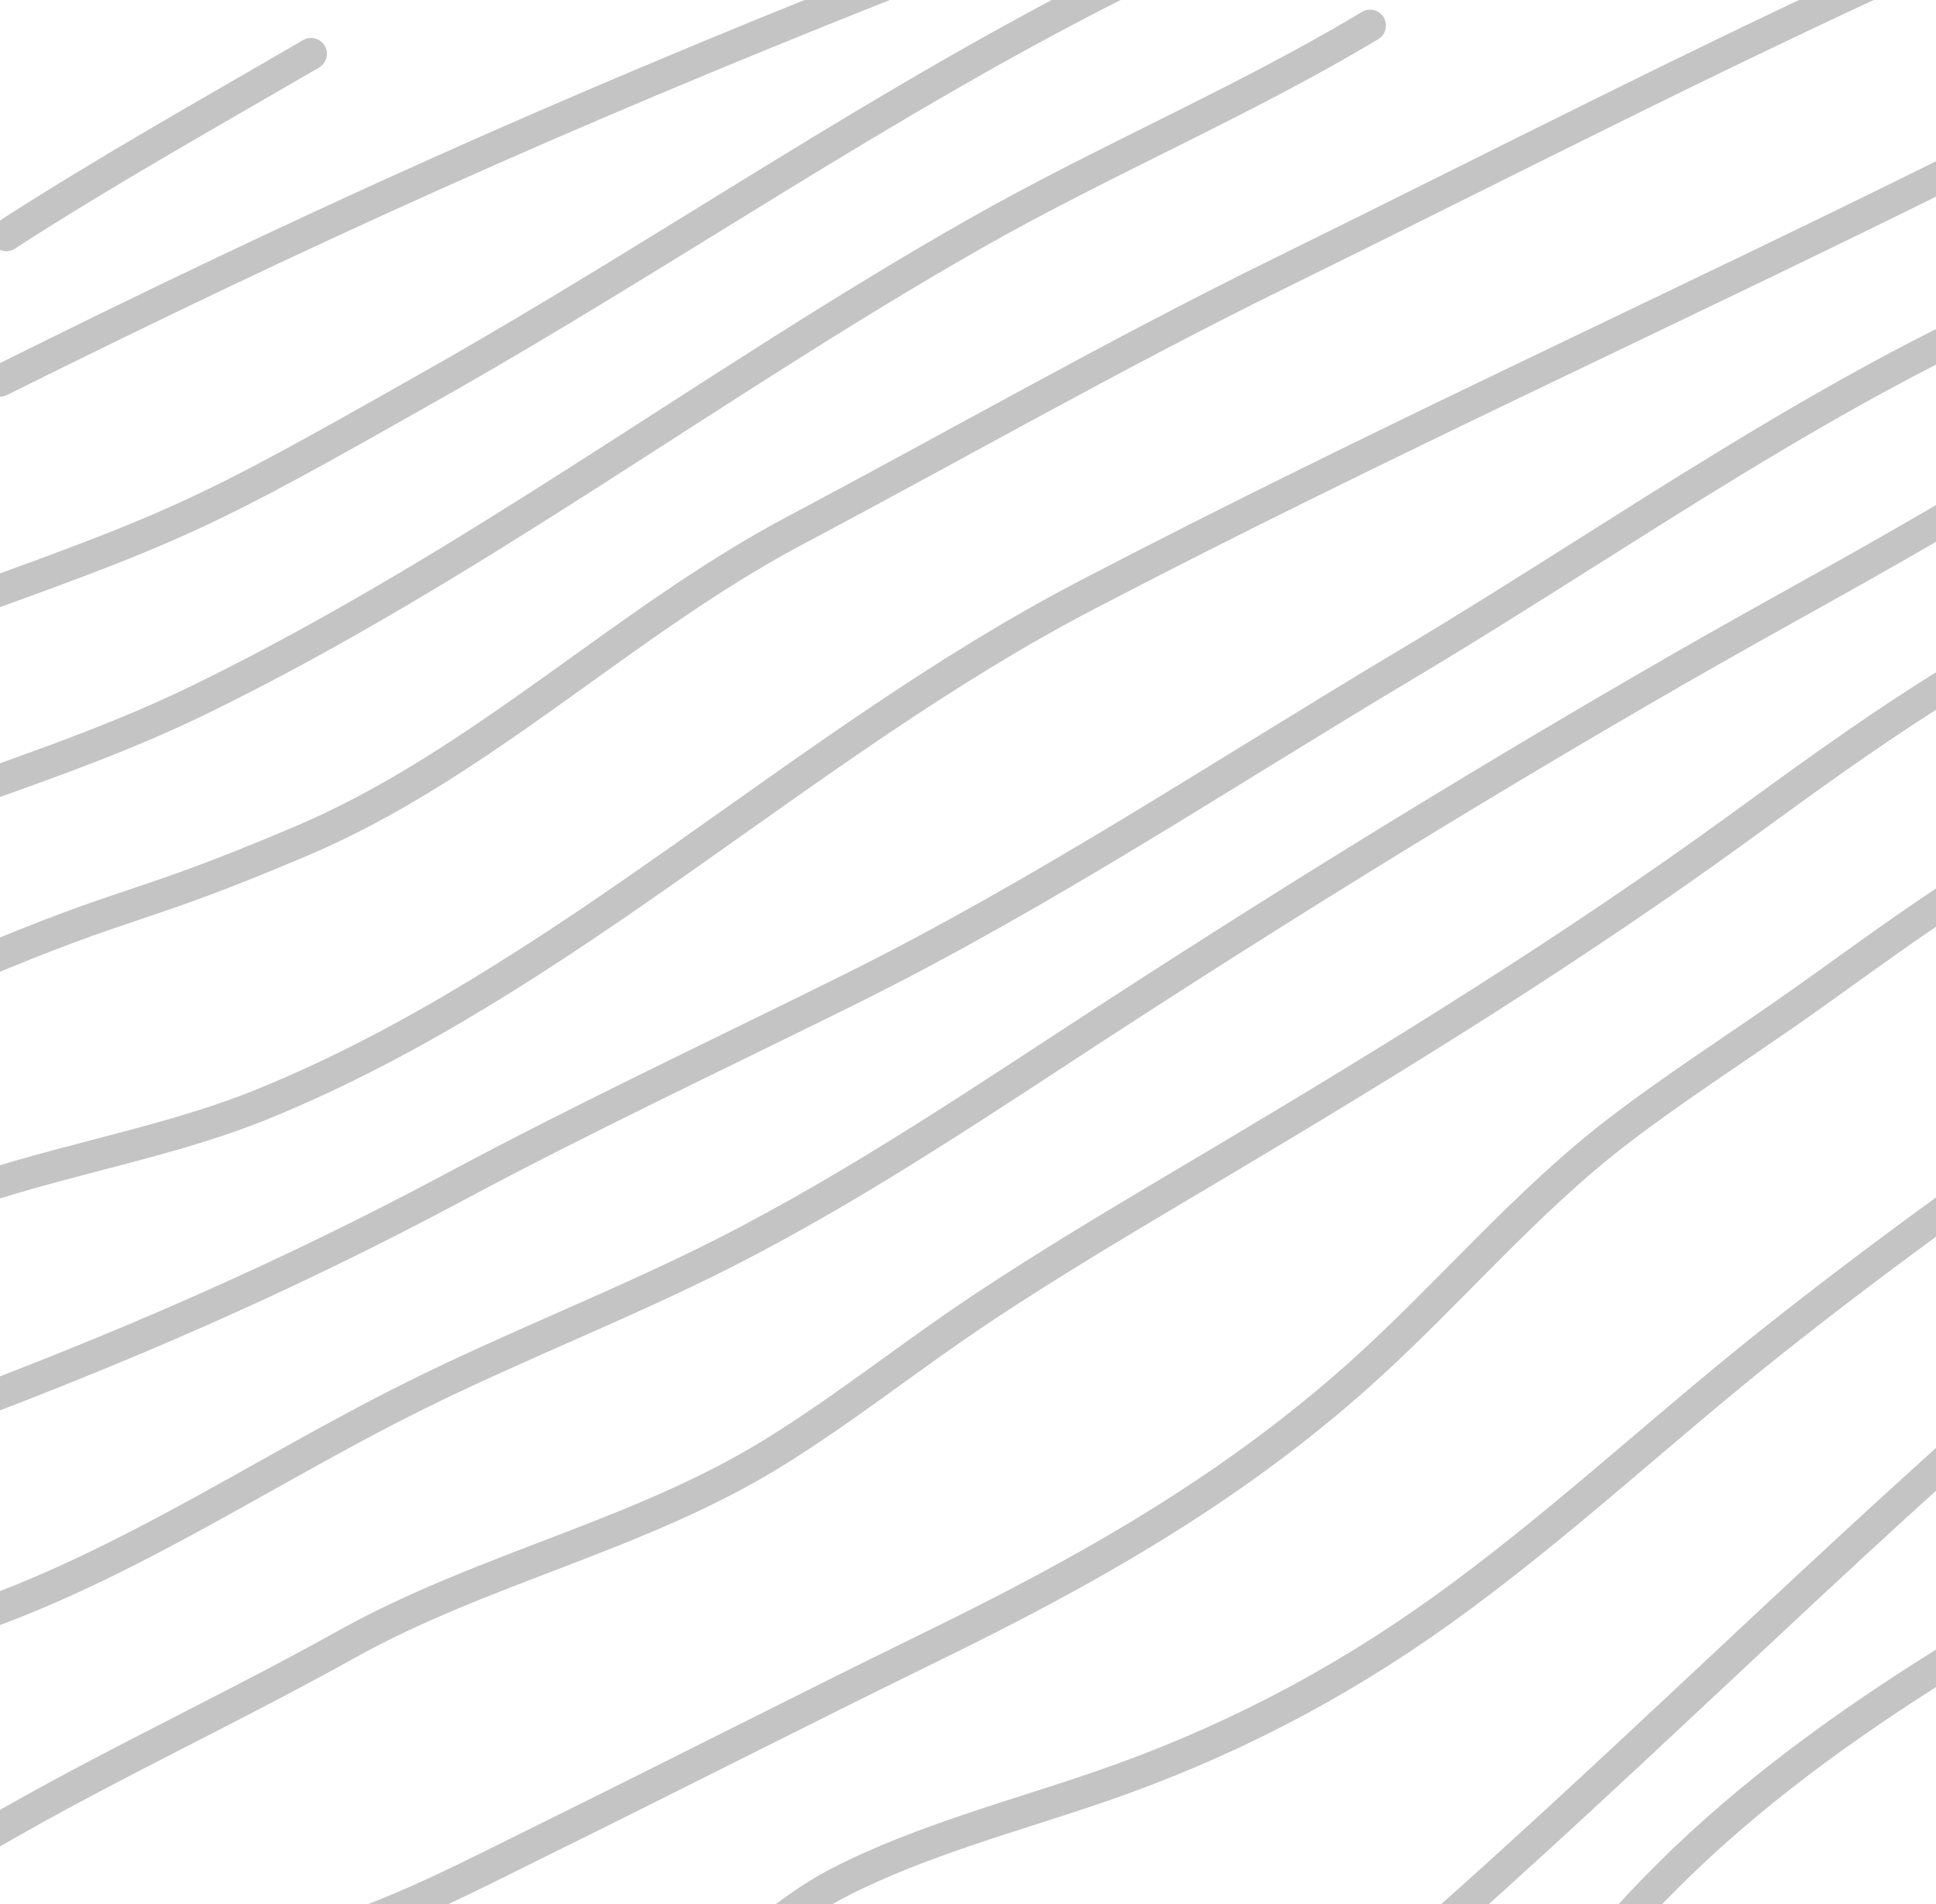 <svg width="61" height="60" viewBox="0 0 61 60" fill="none" xmlns="http://www.w3.org/2000/svg">
<g clip-path="url(#clip0)">
<path d="M9.8 1.696C6.579 3.574 3.327 5.39 0.196 7.416" stroke="#C4C4C4" stroke-linecap="round" stroke-linejoin="round"/>
<path d="M43.169 0.805C39.147 3.219 34.818 5.035 30.733 7.357C22.479 12.049 14.805 17.9 6.265 22.059C3.306 23.5 0.214 24.477 -2.86 25.616C-3.138 25.719 -3.379 26.073 -3.624 26.257" stroke="#C4C4C4" stroke-linecap="round" stroke-linejoin="round"/>
<path d="M27.835 -0.459C17.652 3.59 9.811 7.115 0 12" stroke="#C4C4C4" stroke-linecap="round" stroke-linejoin="round"/>
<path d="M35.423 -0.617C27.906 3.141 21.081 7.913 13.783 12.047C6.118 16.39 5.786 16.529 -2.5 19.5" stroke="#C4C4C4" stroke-linecap="round" stroke-linejoin="round"/>
<path d="M60.559 -1.25C53.742 1.849 47.089 5.286 40.368 8.587C35.184 11.133 30.178 13.998 25.077 16.702C19.625 19.592 15.176 24.09 9.5 26.5C4.146 28.773 4.352 28.231 -1 30.5" stroke="#C4C4C4" stroke-linecap="round" stroke-linejoin="round"/>
<path d="M62.14 5.074C52.864 9.697 43.419 13.961 34.229 18.757C25.229 23.454 17.816 30.888 8.338 34.767C4.688 36.261 0.619 36.709 -2.974 38.342C-3.757 38.698 -4.46 39.322 -5.205 39.695" stroke="#C4C4C4" stroke-linecap="round" stroke-linejoin="round"/>
<path d="M65.143 9.026C57.798 12.025 51.13 16.87 44.346 20.917C38.517 24.396 32.871 28.152 26.781 31.175C22.626 33.238 18.436 35.203 14.345 37.394C9.017 40.246 3.654 42.57 -2.008 44.666" stroke="#C4C4C4" stroke-linecap="round" stroke-linejoin="round"/>
<path d="M65.776 13.927C64.402 14.384 63.255 15.153 62.017 15.894C58.997 17.7 55.888 19.355 52.839 21.111C46.887 24.538 41.028 28.142 35.265 31.878C31.19 34.52 27.142 37.293 22.803 39.493C19.619 41.106 16.276 42.394 13.08 43.98C7.856 46.575 3.121 49.946 -2.553 51.516" stroke="#C4C4C4" stroke-linecap="round" stroke-linejoin="round"/>
<path d="M67.04 18.669C62.641 20.345 58.575 23.336 54.797 26.082C49.551 29.894 44.048 33.288 38.479 36.603C35.924 38.124 33.349 39.625 30.874 41.275C28.676 42.741 26.607 44.401 24.357 45.79C20.148 48.388 15.227 49.414 10.92 51.815C6.604 54.22 2.109 56.218 -2.078 58.858C-2.566 59.165 -4.576 61.11 -5.047 60.404" stroke="#C4C4C4" stroke-linecap="round" stroke-linejoin="round"/>
<path d="M66.408 25.625C62.78 27.076 59.642 29.573 56.466 31.799C54.658 33.066 52.794 34.262 51.038 35.602C48.043 37.889 45.638 40.808 42.836 43.313C38.761 46.954 34.275 49.484 29.398 51.867C25.324 53.858 21.293 55.923 17.226 57.927C14.791 59.127 12.467 60.368 9.857 61.124C9.17 61.323 8.873 61.942 8.267 62.231C7.725 62.489 6.848 63.916 6.651 62.933" stroke="#C4C4C4" stroke-linecap="round" stroke-linejoin="round"/>
<path d="M66.724 34.32C62.976 36.884 59.303 39.519 55.746 42.347C52.261 45.118 49.009 48.186 45.383 50.778C42.056 53.157 38.542 54.966 34.685 56.294C31.974 57.227 29.049 57.989 26.483 59.297C24.384 60.367 22.665 62.287 20.686 63.601C19.027 64.702 17.153 65.326 15.329 66.095C15.309 66.103 13.064 67.293 13.607 66.569" stroke="#C4C4C4" stroke-linecap="round" stroke-linejoin="round"/>
<path d="M65.46 42.382C57.702 48.983 50.591 56.289 42.853 62.898C41.557 64.005 40.236 65.075 38.927 66.165C38.466 66.549 37.638 67.064 38.585 66.253" stroke="#C4C4C4" stroke-linecap="round" stroke-linejoin="round"/>
<path d="M65.934 49.654C59.484 53.297 53.364 57.166 49.019 63.249" stroke="#C4C4C4" stroke-linecap="round" stroke-linejoin="round"/>
</g>
<defs>
<clipPath id="clip0">
<rect width="61" height="60" fill="white"/>
</clipPath>
</defs>
</svg>
